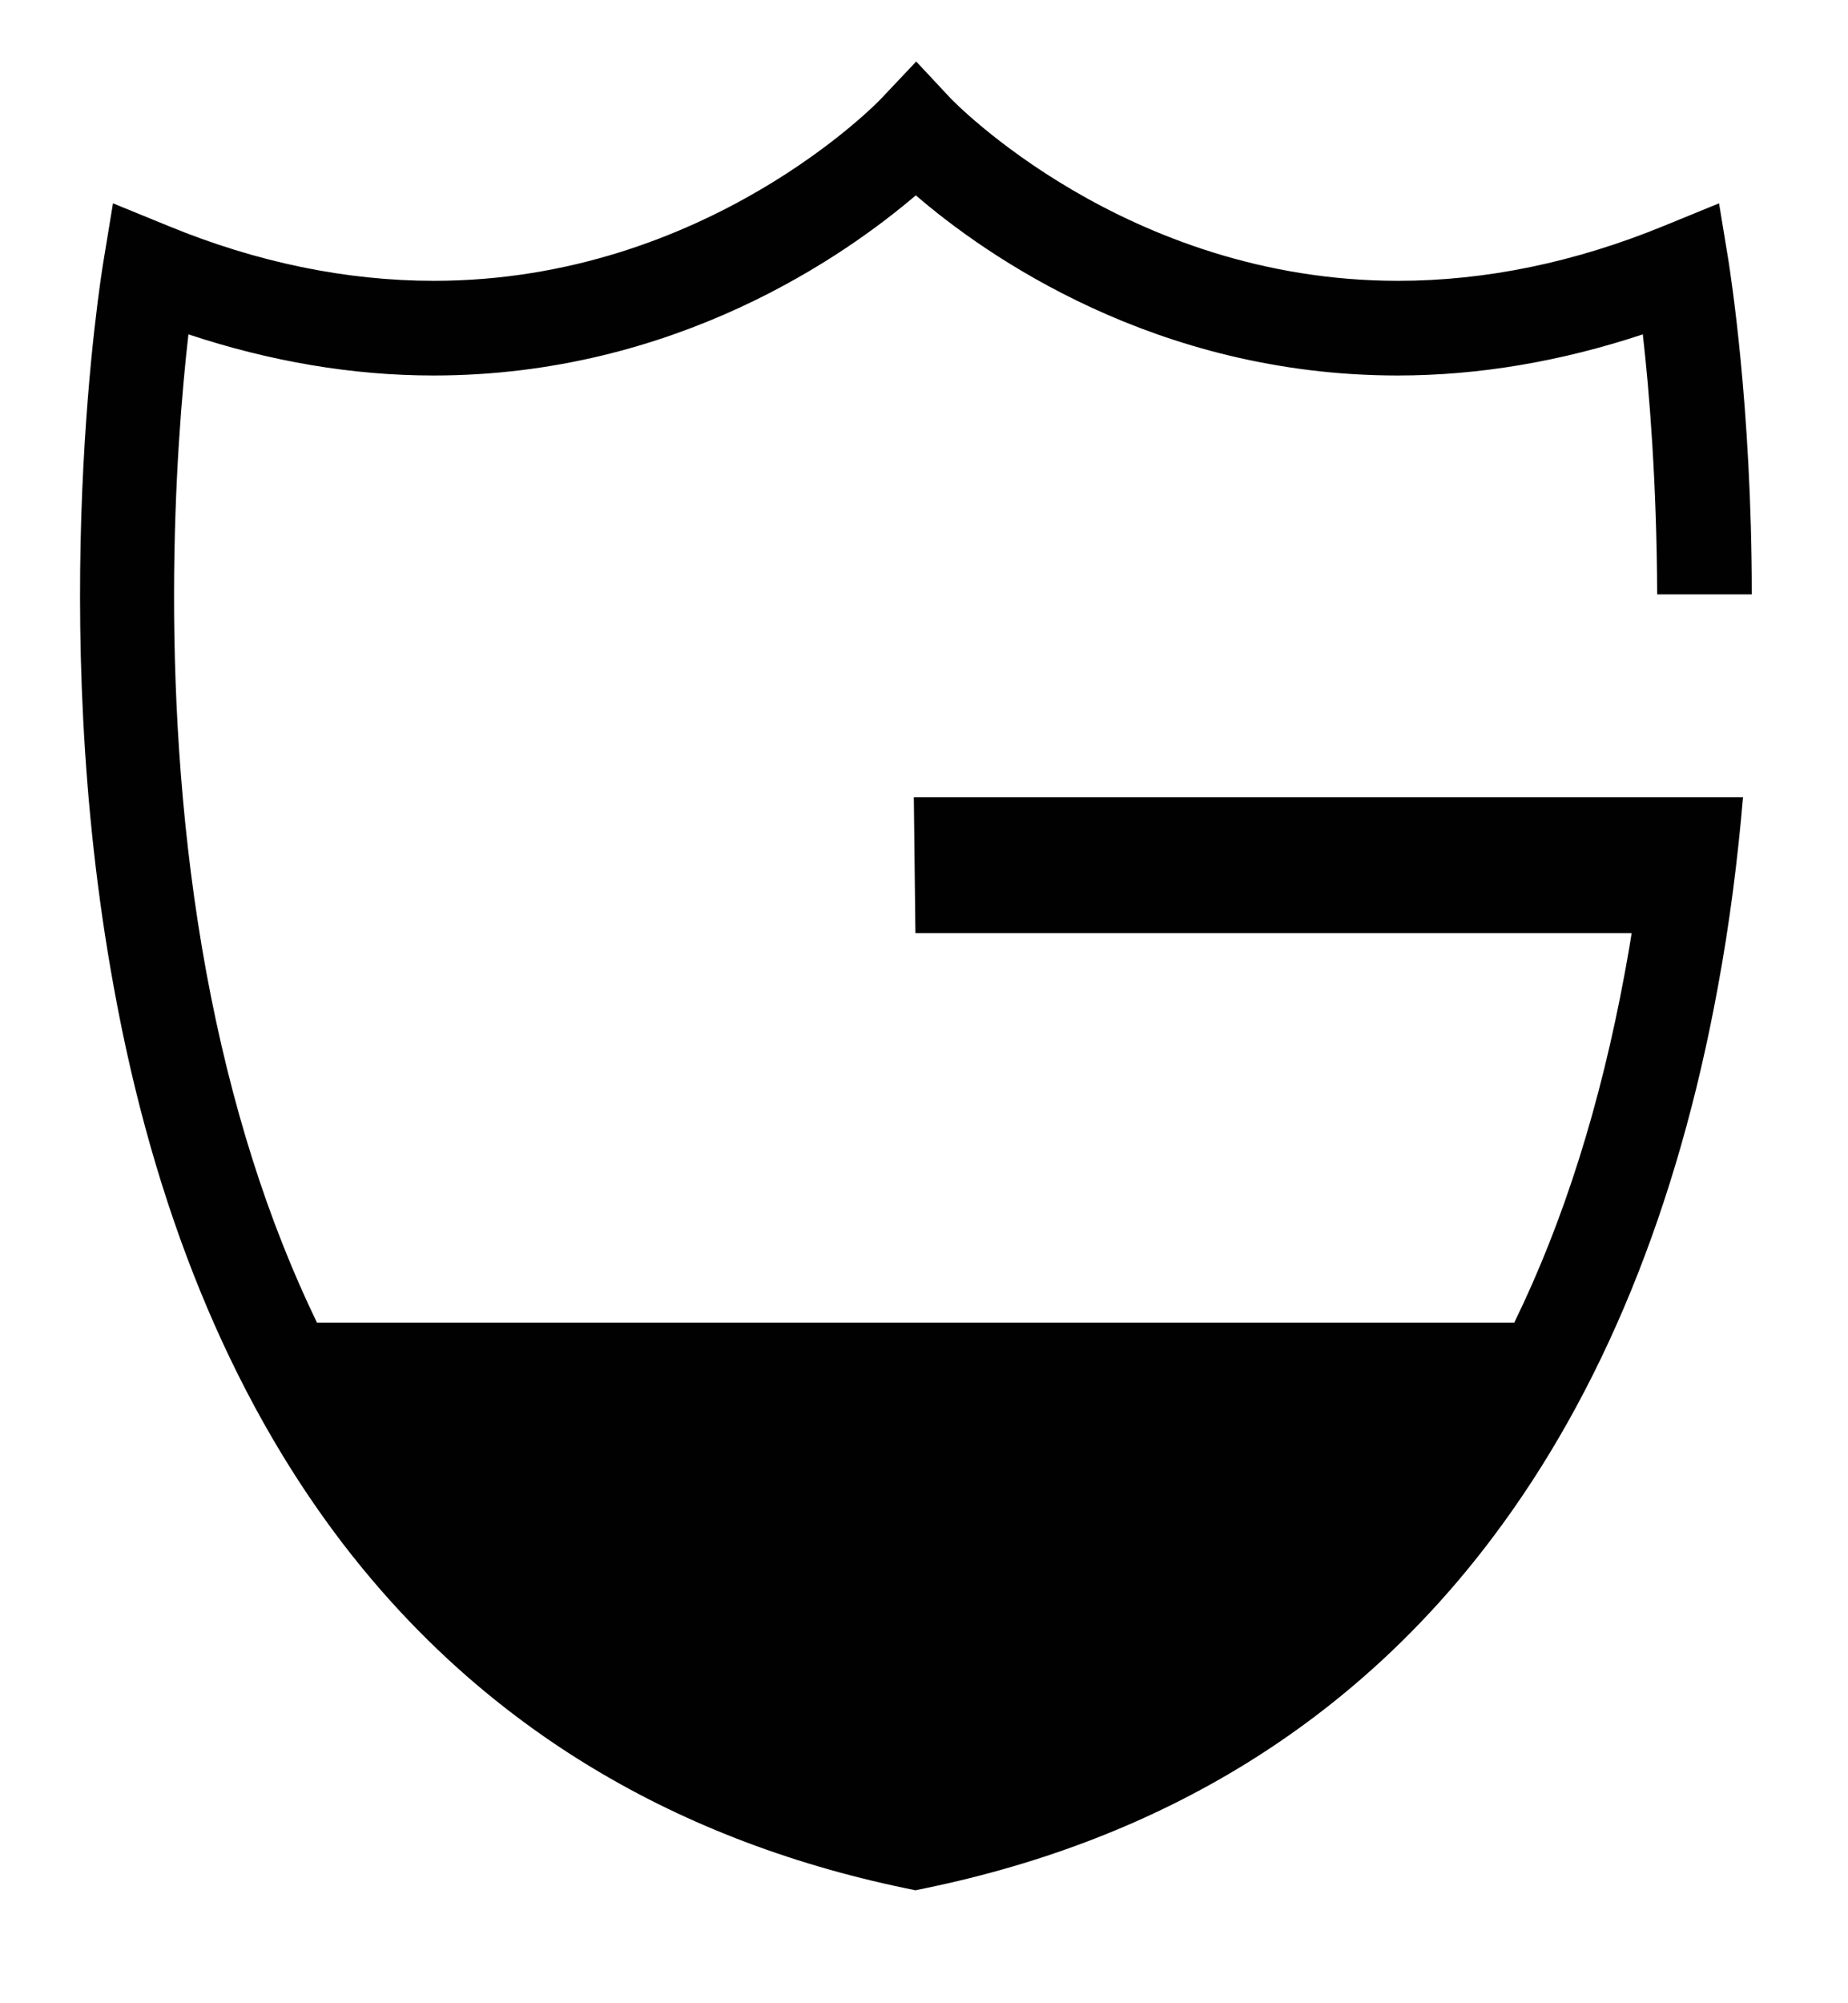 <?xml version="1.0" encoding="utf-8"?>
<!-- Generator: Adobe Illustrator 18.0.0, SVG Export Plug-In . SVG Version: 6.00 Build 0)  -->
<!DOCTYPE svg PUBLIC "-//W3C//DTD SVG 1.1//EN" "http://www.w3.org/Graphics/SVG/1.1/DTD/svg11.dtd">
<svg version="1.1" id="Layer_1" xmlns="http://www.w3.org/2000/svg" xmlns:xlink="http://www.w3.org/1999/xlink" x="0px" y="0px"
	 viewBox="0 0 462.9 501.4" enable-background="new 0 0 462.9 501.4" xml:space="preserve">
<path fill="#010101" d="M426.9,199.6h-198l0.4,34H246h162.7c-0.5,3.3-1.1,6.6-1.7,9.9c-6.1,33-15.3,62.2-27.7,87.6H79.4
	c-12.3-25.4-21.6-54.6-27.7-87.6C39.3,176.1,44,111.5,47.2,83.7C67.7,90.5,88.3,94,108.6,94c60.7,0,103.3-30.2,120.8-45.1
	C246.7,63.8,289.4,94,350.1,94h0c20.3,0,40.9-3.5,61.4-10.3c1.6,13.9,3.5,37.1,3.6,65.1h23.7c0-47.4-5.5-81.1-5.8-83.3l-2.4-14.6
	l-13.7,5.6c-22.4,9.2-44.8,13.8-66.7,13.8c0,0,0,0,0,0c-68.3,0-111.7-45.3-112.1-45.7l-8.6-9.2l-8.7,9.2
	c-0.4,0.5-43.8,45.7-112.1,45.7c-21.9,0-44.4-4.6-66.7-13.8l-13.7-5.6l-2.4,14.6c-0.6,3.6-14.4,88.7,2.6,181.6
	C38.5,302.4,57.5,348.8,84.8,385c34.6,45.8,82.4,75.3,142.1,87.7l2.4,0.5l2.4-0.5c59.7-12.3,107.5-41.8,142.1-87.7
	c27.4-36.3,46.4-82.7,56.5-137.9c3-16.2,5-32.2,6.3-47.5L426.9,199.6L426.9,199.6z"/>
</svg>
